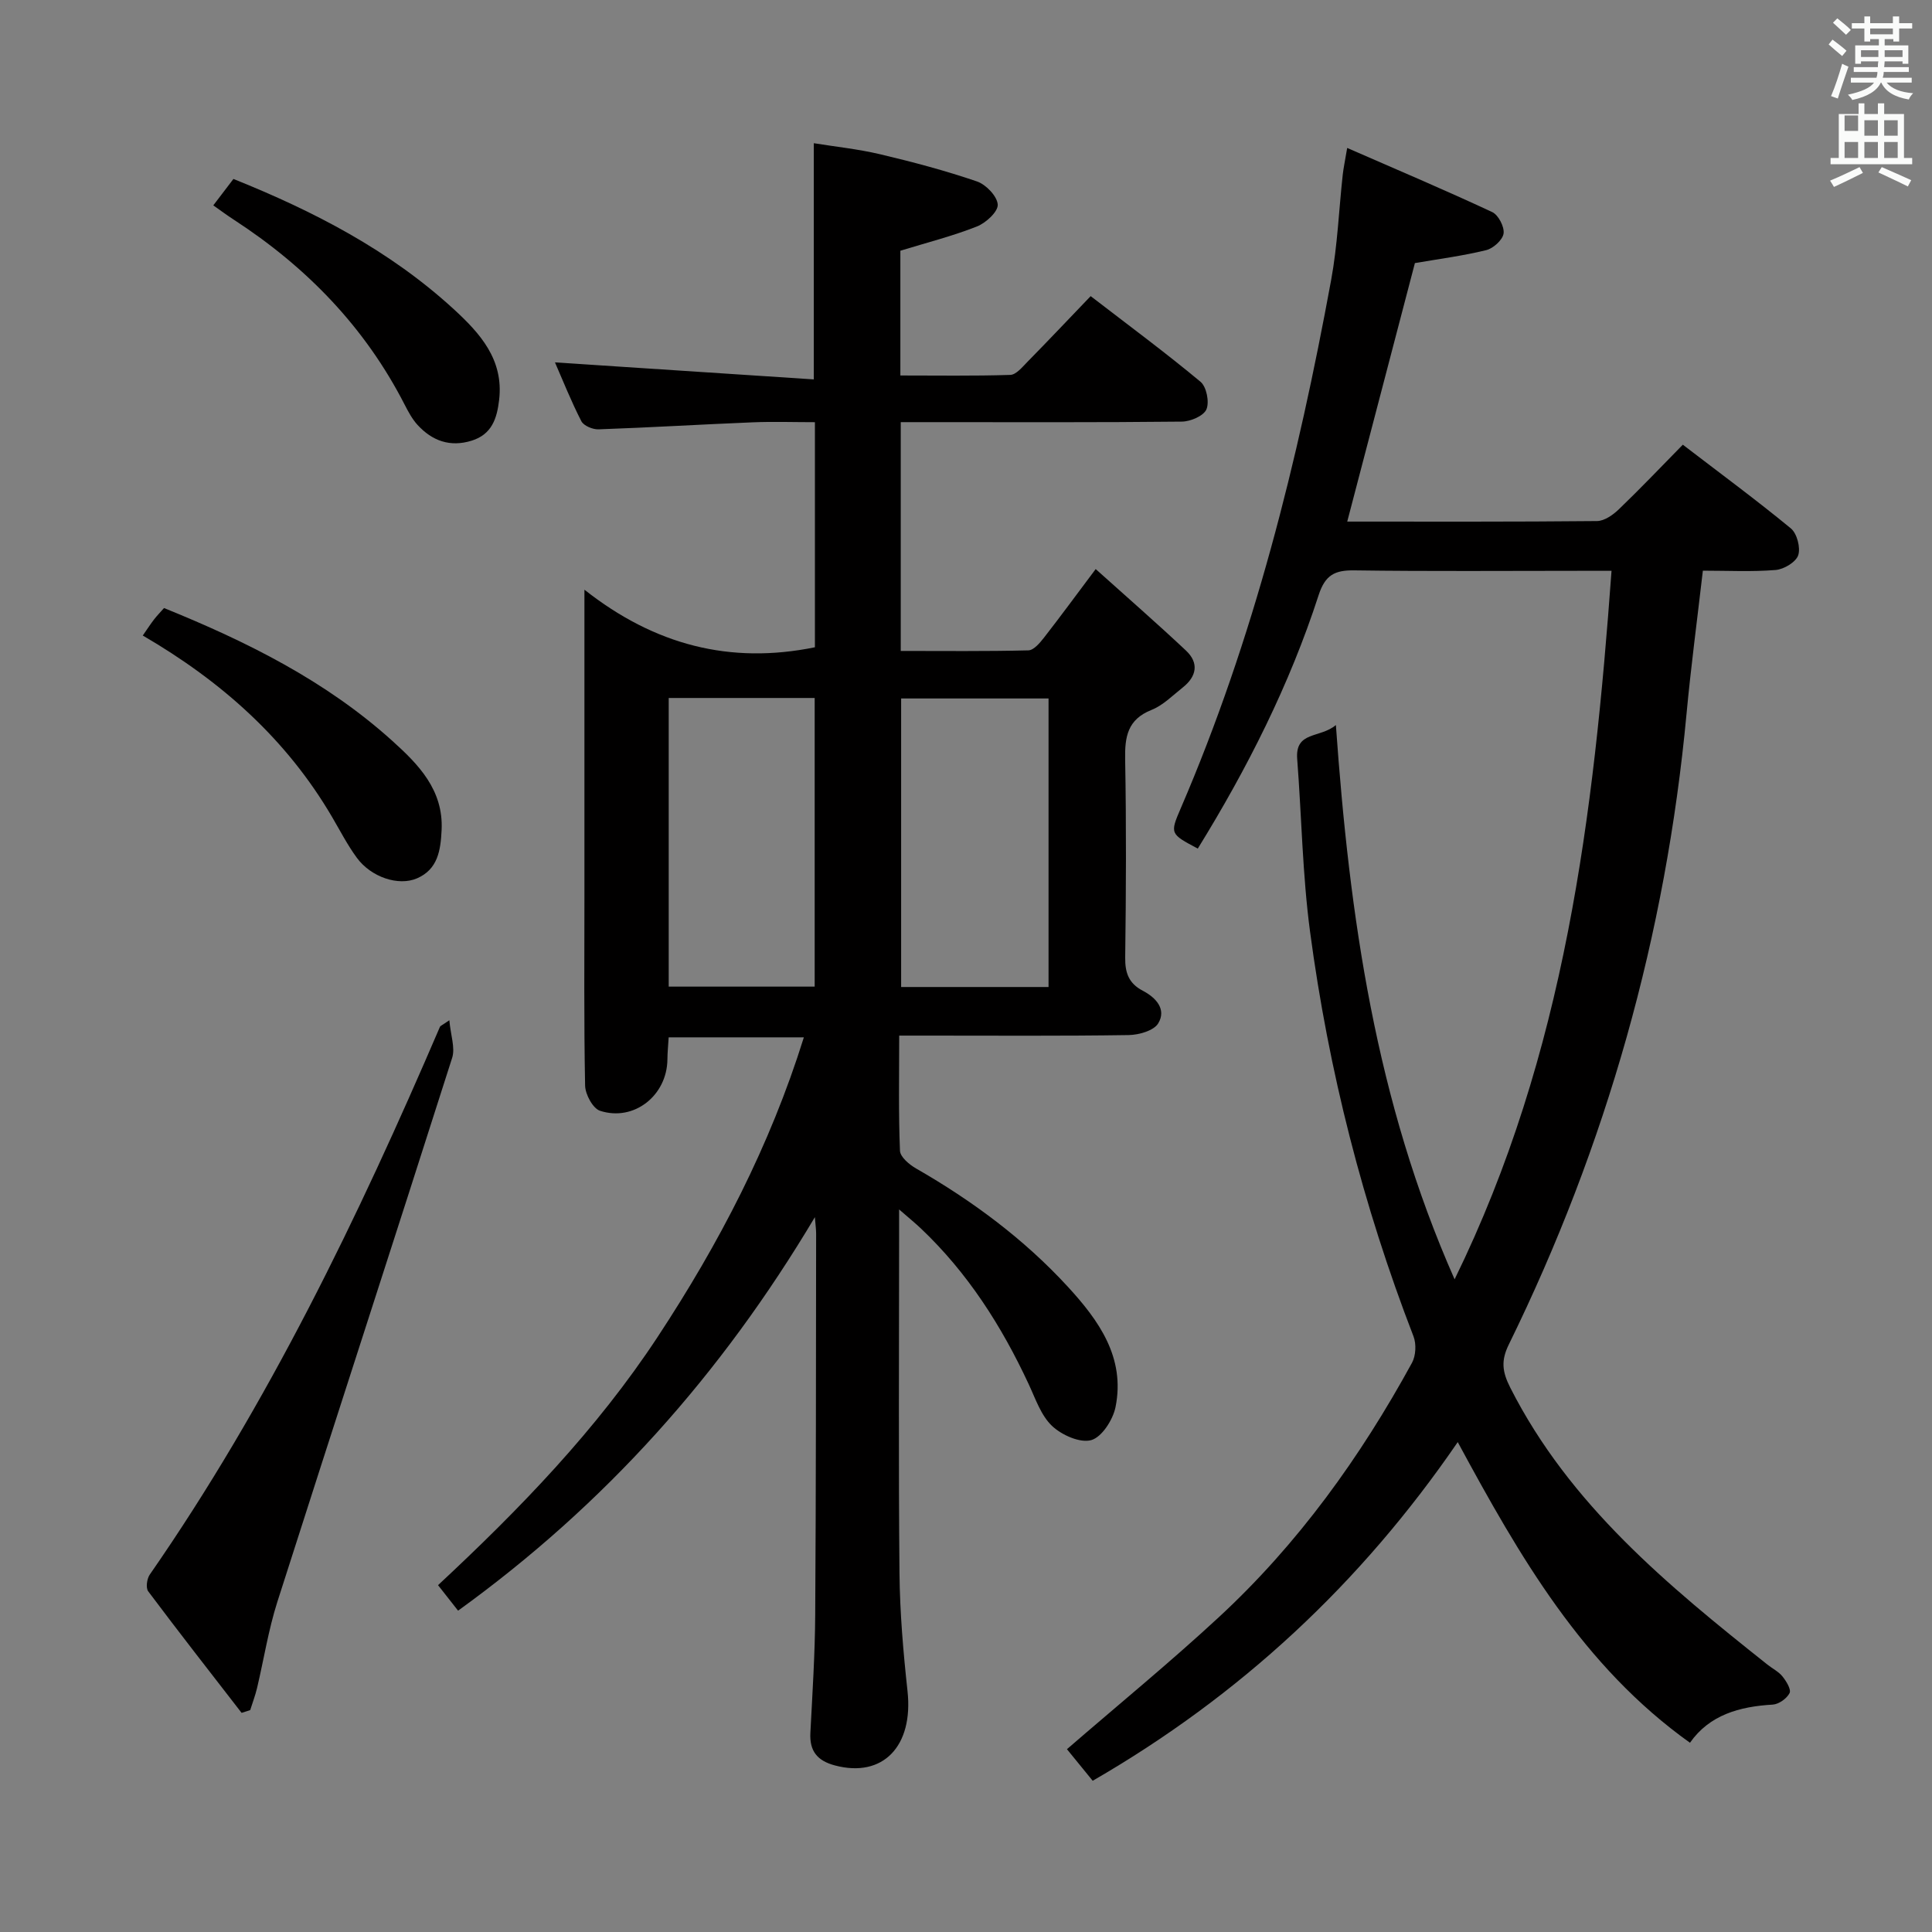 <svg enable-background="new 0 0 400 400" viewBox="0 0 400 400" xmlns="http://www.w3.org/2000/svg"><rect x="0" y="0" width="400" height="400" fill="#808080" stroke="none"/><path d="m378.6 9.2.8-1c.9.7 1.9 1.4 2.9 2.3l-.9 1.1c-1.1-.9-2-1.7-2.8-2.4zm.5 10.7c.9-2.1 1.6-4.3 2.3-6.7.4.2.8.4 1.3.6-.7 2.1-1.5 4.3-2.2 6.6zm.4-15.2.9-.9c1 .8 2 1.6 2.8 2.4l-1 1c-1-.9-1.9-1.8-2.7-2.5zm12.5-1.3h1.2v1.4h2.7v1.1h-2.7v2.7h-1.2v-.5h-1.8v1.3h4.9v3.8h-1.2v-.5h-3.7c0 .4-.1.9-.1 1.2h5.1v1h-5.2c0 .5-.1.9-.2 1.2h6v1h-5.2c1.1 1.3 2.9 2 5.5 2.2-.4.4-.7.8-.9 1.3-2.9-.5-4.8-1.6-5.7-3.5h-.1c-.8 1.7-2.7 2.9-5.9 3.6-.2-.4-.6-.8-.9-1.1 2.8-.6 4.6-1.4 5.4-2.5h-4.8v-1h5.3c.1-.3.2-.7.2-1.2h-4.9v-1h5c0-.4 0-.8.1-1.2h-3.6v.5h-1.2v-3.8h4.9v-1.3h-1.8v.5h-1.2v-2.7h-2.6v-1.1h2.6v-1.4h1.2v1.4h4.7v-1.4zm-6.7 8.4h3.6c0-.4 0-.9 0-1.4h-3.6zm1.9-4.7h4.7v-1.2h-4.7zm6.7 3.3h-3.7v1.4h3.7z" fill="#fafbfa"/><path d="m384.7 21.4h1.3v2.2h2.8v-2.2h1.3v2.2h4.1v9.1h1.7v1.3h-16.9v-1.3h1.7v-9.1h4.1v-2.2zm.3 13.2.7 1.2c-1.8.9-3.8 1.9-6 2.9-.2-.4-.5-.8-.8-1.3 2.4-1 4.4-2 6.1-2.8zm-3.1-7.5h2.8v-3.2h-2.8v4.2zm0 5.6h2.8v-3.3h-2.8zm4.1-4.6h2.8v-3.2h-2.8zm0 4.6h2.8v-3.3h-2.8zm3.6 1.9c2.1.9 4.1 1.8 6.1 2.7l-.7 1.3c-2.2-1.1-4.2-2-6.1-2.9zm3.3-9.7h-2.8v3.2h2.8zm-2.8 7.8h2.8v-3.3h-2.8z" fill="#fafbfa"/><g fill="#010000"><path d="m94.84 333.47c-1.43-1.82-2.65-3.37-4.15-5.28 16.86-15.7 32.82-32.16 45.51-51.46 12.63-19.2 23.19-39.41 30.23-61.96-9.62 0-18.66 0-27.99 0-.1 1.69-.25 3.14-.26 4.59-.08 7.44-6.91 12.9-13.94 10.62-1.49-.48-3.06-3.39-3.1-5.22-.26-13.33-.14-26.66-.14-39.99 0-20.33 0-40.65 0-62.68 14.52 11.46 30.17 15.5 47.72 11.92 0-15.12 0-30.54 0-46.6-4.37 0-8.66-.15-12.94.03-10.62.43-21.24 1.08-31.87 1.45-1.2.04-3.07-.74-3.55-1.69-2.1-4.09-3.81-8.39-5.46-12.17 17.93 1.18 35.71 2.34 53.59 3.52 0-16.86 0-32.43 0-48.9 4.43.72 9.13 1.2 13.7 2.28 6.77 1.6 13.52 3.39 20.09 5.64 1.87.64 4.19 3.07 4.29 4.79.09 1.46-2.45 3.8-4.31 4.53-5.04 1.99-10.33 3.33-15.85 5.02v25.83c7.6 0 15.19.12 22.76-.12 1.19-.04 2.45-1.57 3.47-2.62 4.31-4.39 8.54-8.86 13.17-13.69 7.92 6.1 15.5 11.7 22.74 17.73 1.25 1.04 1.87 4.19 1.23 5.71-.58 1.36-3.29 2.52-5.08 2.54-17.33.19-34.66.11-51.99.11-1.96 0-3.92 0-6.22 0v47.37c8.9 0 17.67.1 26.43-.12 1.12-.03 2.39-1.56 3.25-2.66 3.36-4.31 6.59-8.72 10.68-14.17 6.49 5.83 12.7 11.24 18.69 16.87 2.74 2.57 2.22 5.37-.67 7.65-2.09 1.65-4.07 3.69-6.46 4.64-4.98 1.98-5.55 5.57-5.46 10.27.25 13.66.19 27.33.01 40.99-.04 3.2.75 5.37 3.64 6.88 2.7 1.41 4.96 3.82 3.2 6.75-.91 1.52-4 2.4-6.13 2.43-13.83.21-27.66.11-41.49.11-1.79 0-3.59 0-6.01 0 0 8.32-.16 16.09.16 23.84.05 1.29 1.94 2.88 3.35 3.68 11.62 6.67 22.3 14.58 31.38 24.45 6.43 6.99 11.96 14.68 9.9 24.93-.53 2.63-2.83 6.23-5.03 6.85-2.32.65-6.13-1.05-8.13-2.95-2.28-2.17-3.42-5.63-4.82-8.63-5.6-12.03-12.62-23.05-22.31-32.23-1.15-1.09-2.39-2.1-4.52-3.95v6.37c0 23-.14 45.99.08 68.99.08 8.12.78 16.27 1.66 24.35 1.25 11.42-5.08 18.04-15.01 15.41-3.67-.97-5.3-2.97-5.1-6.76.42-8.14.95-16.28 1-24.42.17-26.33.15-52.66.19-78.98 0-.76-.11-1.53-.26-3.36-19.4 32.58-43.46 59.51-73.87 81.47zm122.25-129.12c0-20.32 0-40.13 0-59.74-10.55 0-20.6 0-30.52 0v59.74zm-48.42-.08c0-20.25 0-39.96 0-59.76-10.22 0-20.1 0-30.22 0v59.76z"/><path d="m301.16 264.87c22.91-46.77 28.81-96.16 32.49-146.69-2.34 0-4.29 0-6.25 0-15.66 0-31.33.13-46.99-.09-4.06-.06-6.04.94-7.4 5.12-6.02 18.58-14.78 35.9-25.02 52.48-5.73-3.04-5.8-3.07-3.53-8.34 15.12-35.11 24.26-71.93 31.14-109.38 1.32-7.17 1.6-14.53 2.4-21.8.16-1.43.47-2.85.92-5.54 10.47 4.57 20.33 8.75 30.03 13.28 1.28.6 2.55 3.06 2.35 4.44-.2 1.33-2.13 3.08-3.6 3.44-4.81 1.18-9.76 1.82-14.76 2.68-4.62 17.66-9.26 35.39-14.01 53.52 17.42 0 34.57.06 51.72-.11 1.54-.02 3.33-1.29 4.54-2.46 4.43-4.26 8.68-8.72 13.22-13.35 7.71 5.91 15.2 11.43 22.37 17.33 1.27 1.05 2.04 4 1.52 5.56-.48 1.42-2.96 2.91-4.67 3.05-4.93.4-9.91.14-15.07.14-1.18 10.22-2.47 19.9-3.38 29.62-4.28 45.79-16.55 89.33-36.8 130.6-1.62 3.31-1.4 5.57.32 8.96 12.3 24.23 32.59 40.91 53.23 57.31 1.04.83 2.32 1.45 3.12 2.46.79.98 1.84 2.7 1.46 3.44-.57 1.12-2.22 2.3-3.48 2.38-6.92.4-13.11 2.14-17.14 7.9-22.21-15.85-35.25-38.51-48.08-62.25-20.1 29.32-45.05 52.48-75.58 70.12-1.93-2.37-3.69-4.52-5.33-6.54 10.69-9.25 21.35-17.98 31.45-27.33 16.4-15.17 29.3-33.12 39.99-52.67.8-1.47.92-3.89.31-5.47-10.46-27.07-17.58-55.01-21.41-83.73-1.58-11.84-1.75-23.87-2.67-35.81-.45-5.83 4.73-4.24 8.01-7.03 2.82 39.7 8.22 77.79 24.58 114.76z"/><path d="m50.02 354.63c-6.48-8.37-13-16.71-19.34-25.17-.52-.7-.27-2.58.31-3.43 24.57-35.41 43.15-73.97 60.09-113.42.1-.24.48-.35 1.95-1.38.27 3.1 1.25 5.71.58 7.8-11.97 37.57-24.19 75.06-36.19 112.62-1.85 5.8-2.79 11.89-4.2 17.84-.37 1.55-.94 3.05-1.42 4.57-.59.18-1.18.38-1.78.57z"/><path d="m29.56 131.58c1.03-1.48 1.65-2.45 2.35-3.35.6-.77 1.28-1.47 2.05-2.34 17.14 6.94 33.46 15.05 47.21 27.45 5.42 4.88 10.67 10.18 10.26 18.52-.2 4.18-.78 8.13-5.09 9.99-3.86 1.67-9.52-.26-12.44-4.23-1.96-2.66-3.49-5.65-5.17-8.51-9.4-16.03-22.77-27.99-39.17-37.53z"/><path d="m44.16 42.52c1.44-1.89 2.74-3.59 4.17-5.47 16.64 6.68 32.33 14.78 45.59 26.94 5.44 4.99 10.4 10.44 9.42 18.8-.45 3.86-1.51 7.15-5.7 8.45-4.46 1.38-8.15.04-11.18-3.25-1.1-1.2-1.91-2.71-2.66-4.17-8.23-16.09-20.35-28.56-35.4-38.34-1.38-.89-2.7-1.88-4.24-2.96z"/></g></svg>